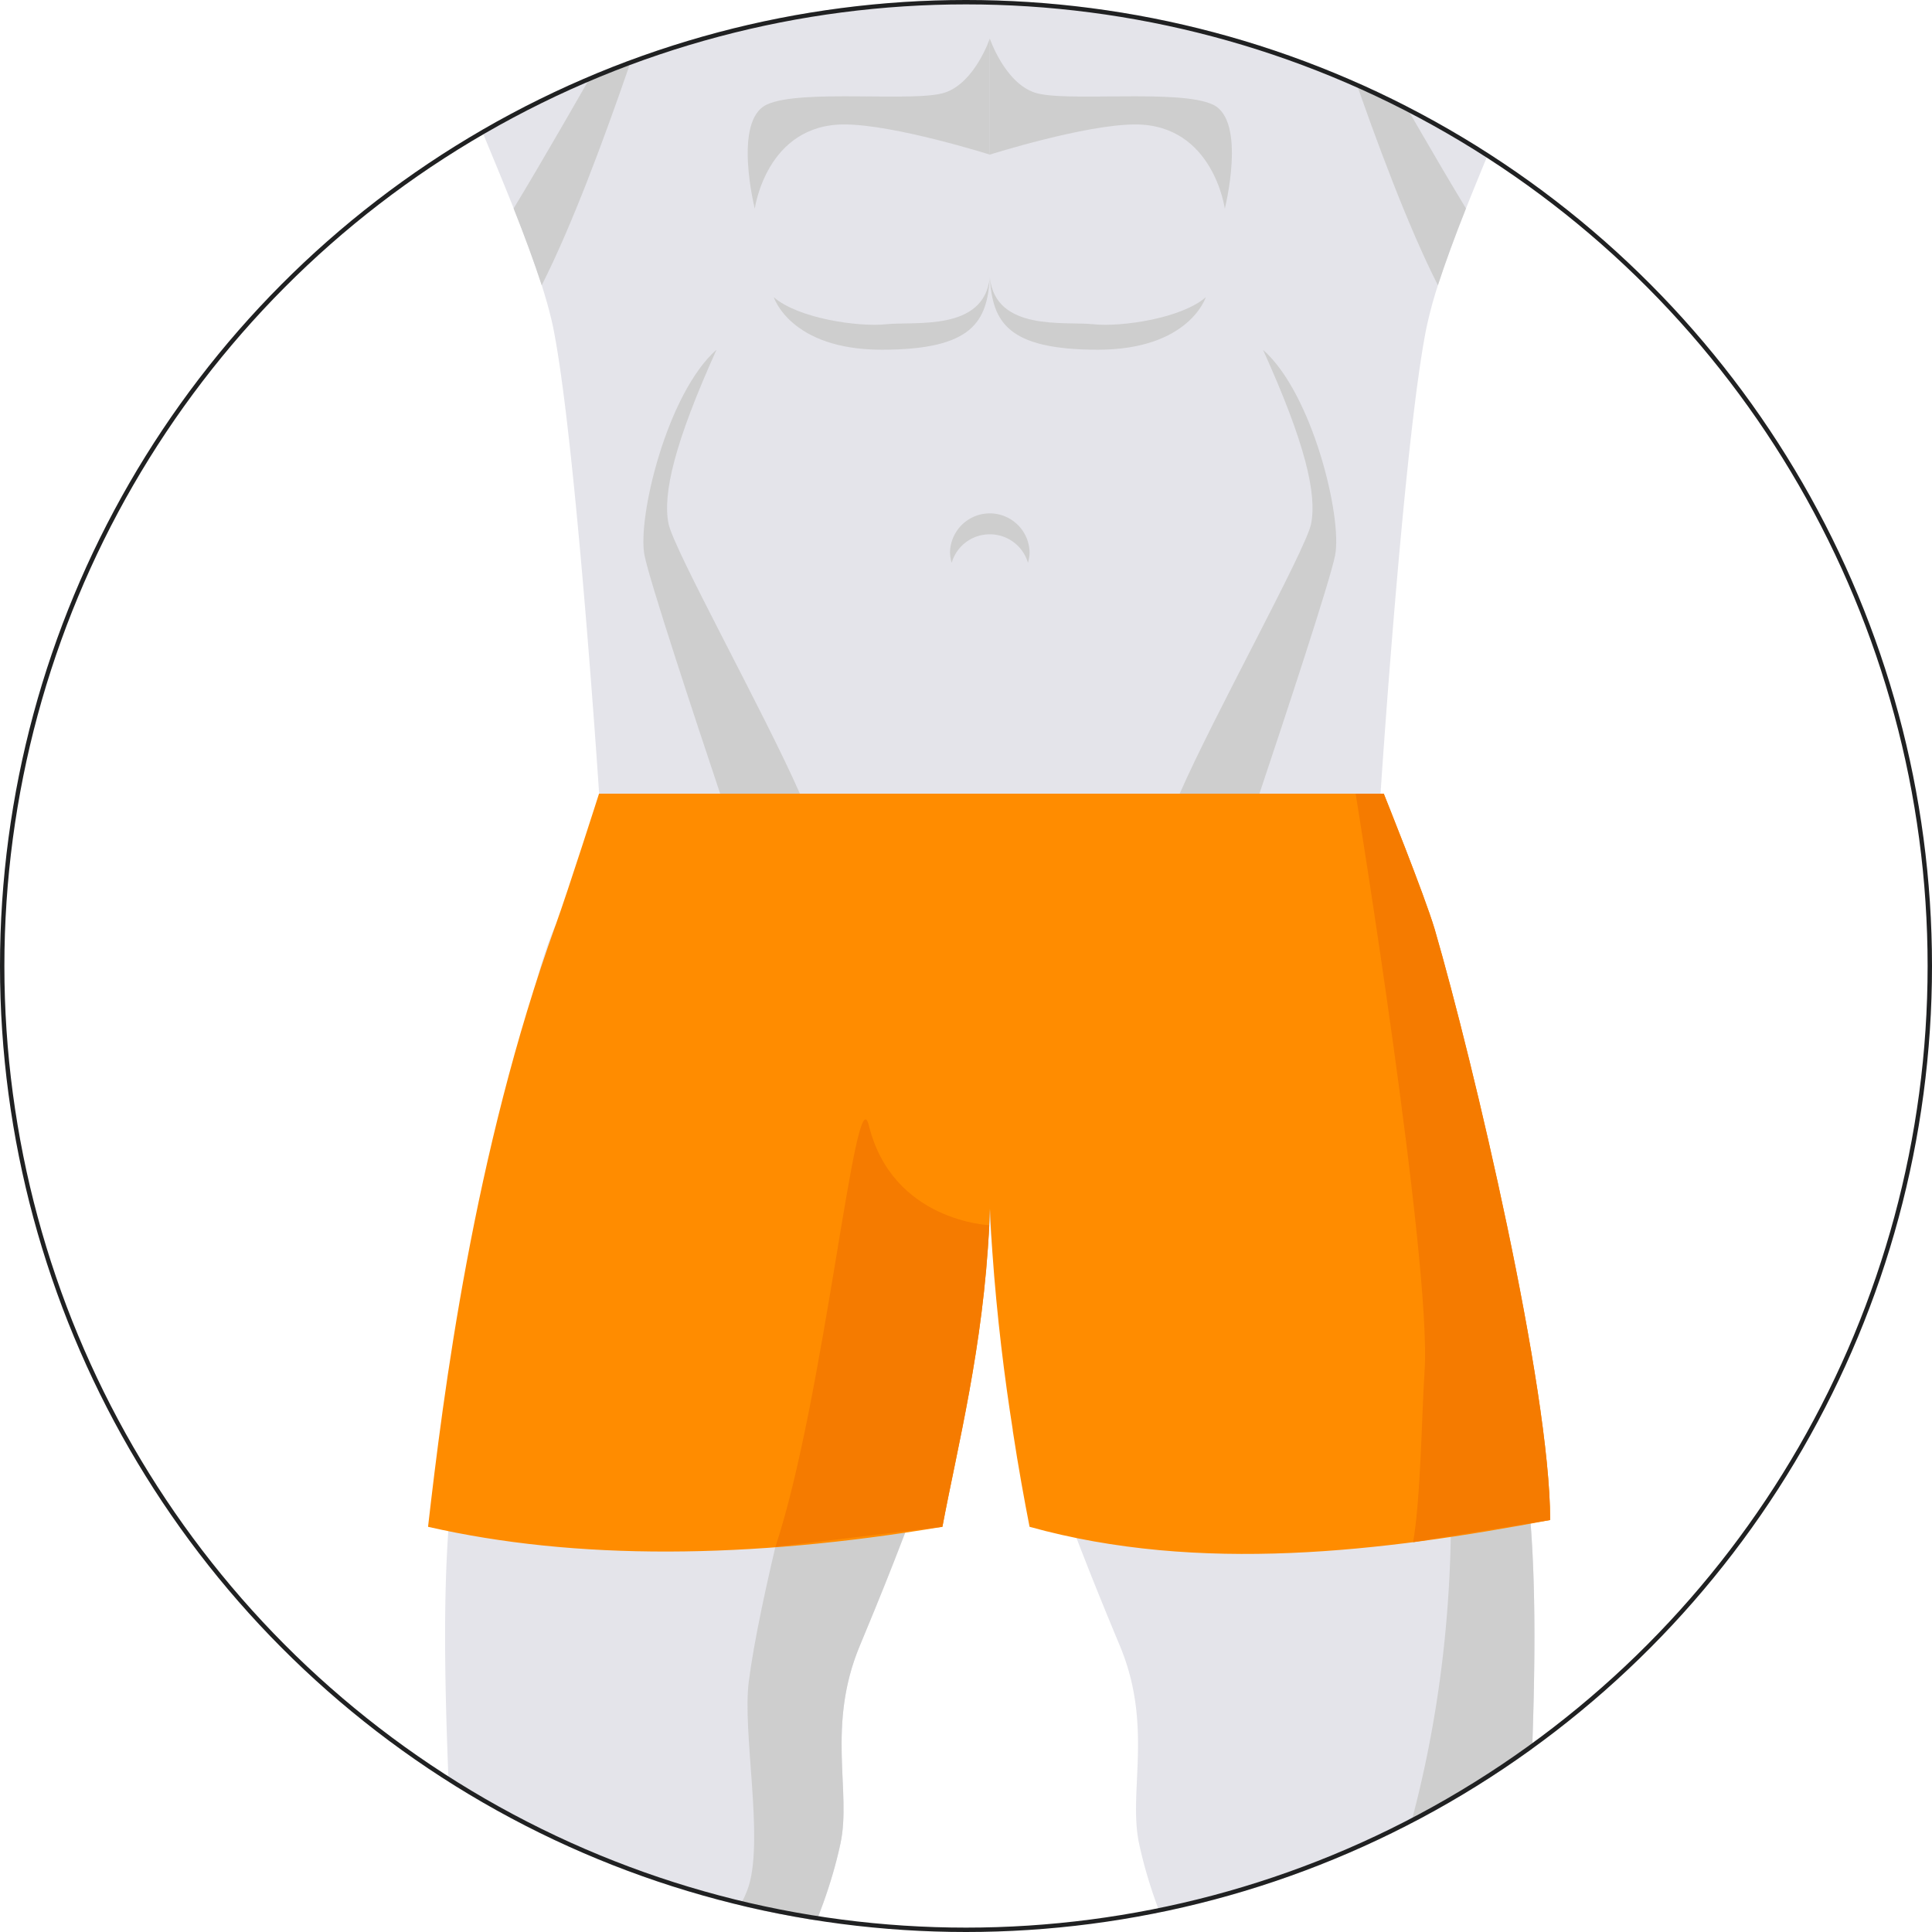 <svg id="Size_chart_illustration" data-name="Size chart illustration" xmlns="http://www.w3.org/2000/svg" xmlns:xlink="http://www.w3.org/1999/xlink" width="220.488" height="220.489" viewBox="0 0 220.488 220.489">
  <defs>
    <clipPath id="clip-path">
      <circle id="Shape" cx="110.244" cy="110.244" r="110.244" fill="#fff" stroke="#707070" stroke-width="1"/>
    </clipPath>
  </defs>
  <g id="Illustration" clip-path="url(#clip-path)">
    <g id="Illustration-2" data-name="Illustration" transform="translate(-82.377 -292.233)">
      <path id="Trazado_118" data-name="Trazado 118" d="M330.473,426.683c-3.81,9.151-.932,16.634-2.194,22.526-3.917,18.416-19.785,35.707-21.456,48.452-.522,3.783,3.425,19.458,1.888,25.923-.822,3.453-6.029,15.7-10.63,28.722-4.058,11.507-7.621,23.595-7.263,30.748.739,15.235,1.809,14.114-.028,18.278L270.869,587.6c2.548-16.194-4.2-63.714,1.259-82.322,2.276-7.7,9.7-18.688,11.7-29.734,2.029-11.043-2.249-43.847,0-65.551,2.029-19.43,7.29-55.385,11.92-65.554a32.253,32.253,0,0,1,15.293.467A57.8,57.8,0,0,1,336.337,359.3l.028.028c5.4,5.341,8.962,11.48,8.962,17.456C345.326,390.893,334.28,417.528,330.473,426.683Z" transform="translate(-149.981 53.395)" fill="#e4e4ea" fill-rule="evenodd"/>
      <path id="Trazado_119" data-name="Trazado 119" d="M311.536,416.211c-3.81,9.151-.932,16.634-2.194,22.526-3.917,18.416-19.785,35.707-21.456,48.452-.522,3.783,3.425,19.458,1.888,25.923-.822,3.453-6.029,15.7-10.63,28.722,2.3-10.606,4.492-22.253,4.657-28.365.165-6.441-4.385-19.155-3.645-25.569.358-3.15,3.975-8.742,4.55-11.865.523-2.823-.822-8.69,0-11.428,1.864-6.056,12.3-14.963,14.169-21.019,1.7-5.564-.739-17.515,0-23.3,2.328-18.306,18.526-71.469,18.526-71.469l.028.028c5.4,5.341,8.962,11.48,8.962,17.456C326.389,380.421,315.343,407.057,311.536,416.211Z" transform="translate(-131.045 63.867)" fill="#cecece" fill-rule="evenodd"/>
      <path id="Trazado_120" data-name="Trazado 120" d="M369.067,587.593c-2.548-16.191,4.174-63.711-1.262-82.3-2.283-7.718-9.711-18.688-11.724-29.73-2.014-11.067,2.258-43.859,0-65.557-2.014-19.439-7.281-55.385-11.917-65.554a32.1,32.1,0,0,0-15.29.461c-16.237,4.1-34.271,18.443-34.271,31.866,0,14.126,11.043,40.752,14.853,49.9s.923,16.65,2.185,22.547c3.908,18.4,19.782,35.7,21.456,48.446.51,3.786-3.422,19.442-1.894,25.92s18.666,44.2,17.915,59.464c-.755,15.241-1.821,14.1.021,18.275Z" transform="translate(-99.268 53.394)" fill="#e4e4ea" fill-rule="evenodd"/>
      <path id="Trazado_121" data-name="Trazado 121" d="M346.012,587.593c-2.548-16.191,4.174-63.711-1.262-82.3-2.283-7.718-9.711-18.688-11.724-29.73-2.014-11.067,2.258-43.859,0-65.557-2.014-19.439-7.281-55.385-11.917-65.554a32.1,32.1,0,0,0-15.29.461,63.807,63.807,0,0,1,13.469,27.57c2.136,9.683,11.312,45.314-2.839,84.535,2.426,1.213,8.348,2.793,5.873,13.179,2.017-2.014,4.467.633,5.876,2.961,1.238,2.017,5.7,23.519,6.89,28.374,6.359,25.993-1.189,80.1,0,86.964l2.441,4.947Z" transform="translate(-76.213 53.394)" fill="#cecece" fill-rule="evenodd"/>
      <path id="Trazado_122" data-name="Trazado 122" d="M414.8,315.018s-4.165,35.515-6.685,47.052c-1.592,7.318-6.826,18.718-10.826,28.8-1.234,3.1-2.331,6.084-3.205,8.769a47.727,47.727,0,0,0-1.344,5.017c-2.576,13.017-5.207,53-5.207,53H298.356s-2.631-39.982-5.207-53c-2.221-11.1-12.965-31.518-15.376-42.588-2.521-11.538-6.686-47.052-6.686-47.052l19.522-24.475,12.21-9.206c.275.138.55.275.825.44,12.659,6.686,25.786,20.634,39.3,40.174,13.509-19.54,26.635-33.489,39.3-40.174.275-.165.547-.3.822-.44l10.4,11.037Z" transform="translate(-147.604 -74.855)" fill="#e4e4ea" fill-rule="evenodd"/>
      <path id="Trazado_143" data-name="Trazado 143" d="M286.37,330.253s-2.53-10.047,1.363-11.874,16.906-.229,20.335-1.372,5.124-6.166,5.124-6.166v13.246s-10.9-3.444-16.607-3.444C287.677,320.643,286.37,330.253,286.37,330.253Z" transform="translate(-117.854 -14.208)" fill="#cecece" fill-rule="evenodd"/>
      <path id="Trazado_144" data-name="Trazado 144" d="M321.423,330.253s2.53-10.047-1.36-11.874-16.909-.229-20.335-1.372-5.124-6.166-5.124-6.166v13.246s10.893-3.444,16.6-3.444C320.115,320.643,321.423,330.253,321.423,330.253Z" transform="translate(-99.266 -14.208)" fill="#cecece" fill-rule="evenodd"/>
      <path id="Trazado_145" data-name="Trazado 145" d="M286.536,322c2.741,2.4,9.591,3.425,12.845,3.083s11.107.856,11.807-5.31c-.33,4.965-1.885,8.219-12.326,8.219S286.536,322,286.536,322Z" transform="translate(-115.85 4.152)" fill="#cecece" fill-rule="evenodd"/>
      <path id="Trazado_146" data-name="Trazado 146" d="M319.253,322c-2.741,2.4-9.591,3.425-12.845,3.083s-11.107.856-11.8-5.31c.327,4.965,1.882,8.219,12.323,8.219S319.253,322,319.253,322Z" transform="translate(-99.266 4.152)" fill="#cecece" fill-rule="evenodd"/>
      <path id="Trazado_147" data-name="Trazado 147" d="M297.659,330.972a4.513,4.513,0,0,1,4.351,3.254,4.306,4.306,0,0,0,.186-1.2,4.54,4.54,0,0,0-9.078,0,4.311,4.311,0,0,0,.189,1.2A4.51,4.51,0,0,1,297.659,330.972Z" transform="translate(-102.32 22.24)" fill="#cecece" fill-rule="evenodd"/>
      <path id="Trazado_148" data-name="Trazado 148" d="M319.429,345.925c-.6,2.988-5.647,18.251-8.632,27.185h-9.1c3.948-9.014,14.389-27.815,14.99-30.775.684-3.453-.684-9.261-5.482-19.867C316.853,327.427,320.279,341.623,319.429,345.925Z" transform="translate(-84.684 9.691)" fill="#cecece" fill-rule="evenodd"/>
      <path id="Trazado_149" data-name="Trazado 149" d="M299.522,373.129c-3.945-9.014-14.385-27.815-14.987-30.8-.688-3.425.684-9.234,5.479-19.867-5.644,4.987-9.069,19.183-8.22,23.485.6,2.988,5.644,18.251,8.632,27.185Z" transform="translate(-125.862 9.673)" fill="#cecece" fill-rule="evenodd"/>
      <path id="Trazado_150" data-name="Trazado 150" d="M325.018,339.2c-1.234,3.1-2.331,6.083-3.205,8.769-6.854-13.508-14.388-38.805-15.568-41.488C307.259,308.283,318.467,328.4,325.018,339.2Z" transform="translate(-75.337 -23.179)" fill="#cecece" fill-rule="evenodd"/>
      <path id="Trazado_151" data-name="Trazado 151" d="M276.819,339.2c1.231,3.1,2.328,6.083,3.205,8.769,6.851-13.508,14.389-38.805,15.565-41.488C294.578,308.283,283.367,328.4,276.819,339.2Z" transform="translate(-135.824 -23.179)" fill="#cecece" fill-rule="evenodd"/>
      <path id="Trazado_156" data-name="Trazado 156" d="M401.683,421.939c-19.128,3.6-40.025,6.166-59.412.773-.577-2.961-1.262-6.685-1.919-10.988v-.082c-.932-5.894-1.809-12.882-2.328-20.307-.11-1.616-.22-3.26-.275-4.935l-.082,1.891v.055c-.684,13.894-3.618,25.187-5.344,34.366-22.046,3.679-41.827,3.85-58.7,0,1.726-14.991,5.179-42.668,14.551-68.649,1.427-3.945,4.962-15.018,4.962-15.018h89.558s4.629,11.51,5.809,15.458C392.969,369.875,401.683,406.948,401.683,421.939Z" transform="translate(-142.396 43.766)" fill="#ff8c00" fill-rule="evenodd"/>
      <path id="Trazado_157" data-name="Trazado 157" d="M311,363.282v.055c-.684,13.893-3.618,25.187-5.344,34.366L286.6,399.988c5.653-17.087,9.148-54.208,10.655-48.107C299.955,362.845,311,363.282,311,363.282Z" transform="translate(-115.727 68.775)" fill="#f57b00" fill-rule="evenodd"/>
      <path id="Trazado_159" data-name="Trazado 159" d="M316.133,404.981c.849-12.332-7.865-65.936-7.865-65.936h3.208s4.629,11.51,5.809,15.458c4.467,15.372,13.182,52.445,13.182,67.436l-15.641,2.527C315.7,419.452,315.806,409.943,316.133,404.981Z" transform="translate(-71.179 43.766)" fill="#f57b00" fill-rule="evenodd"/>
    </g>
  </g>
  <g id="Line" fill="none" stroke="#202122" stroke-width="0.5">
    <circle cx="110.244" cy="110.244" r="110.244" stroke="none"/>
    <circle cx="110.244" cy="110.244" r="109.994" fill="none"/>
  </g>
</svg>
